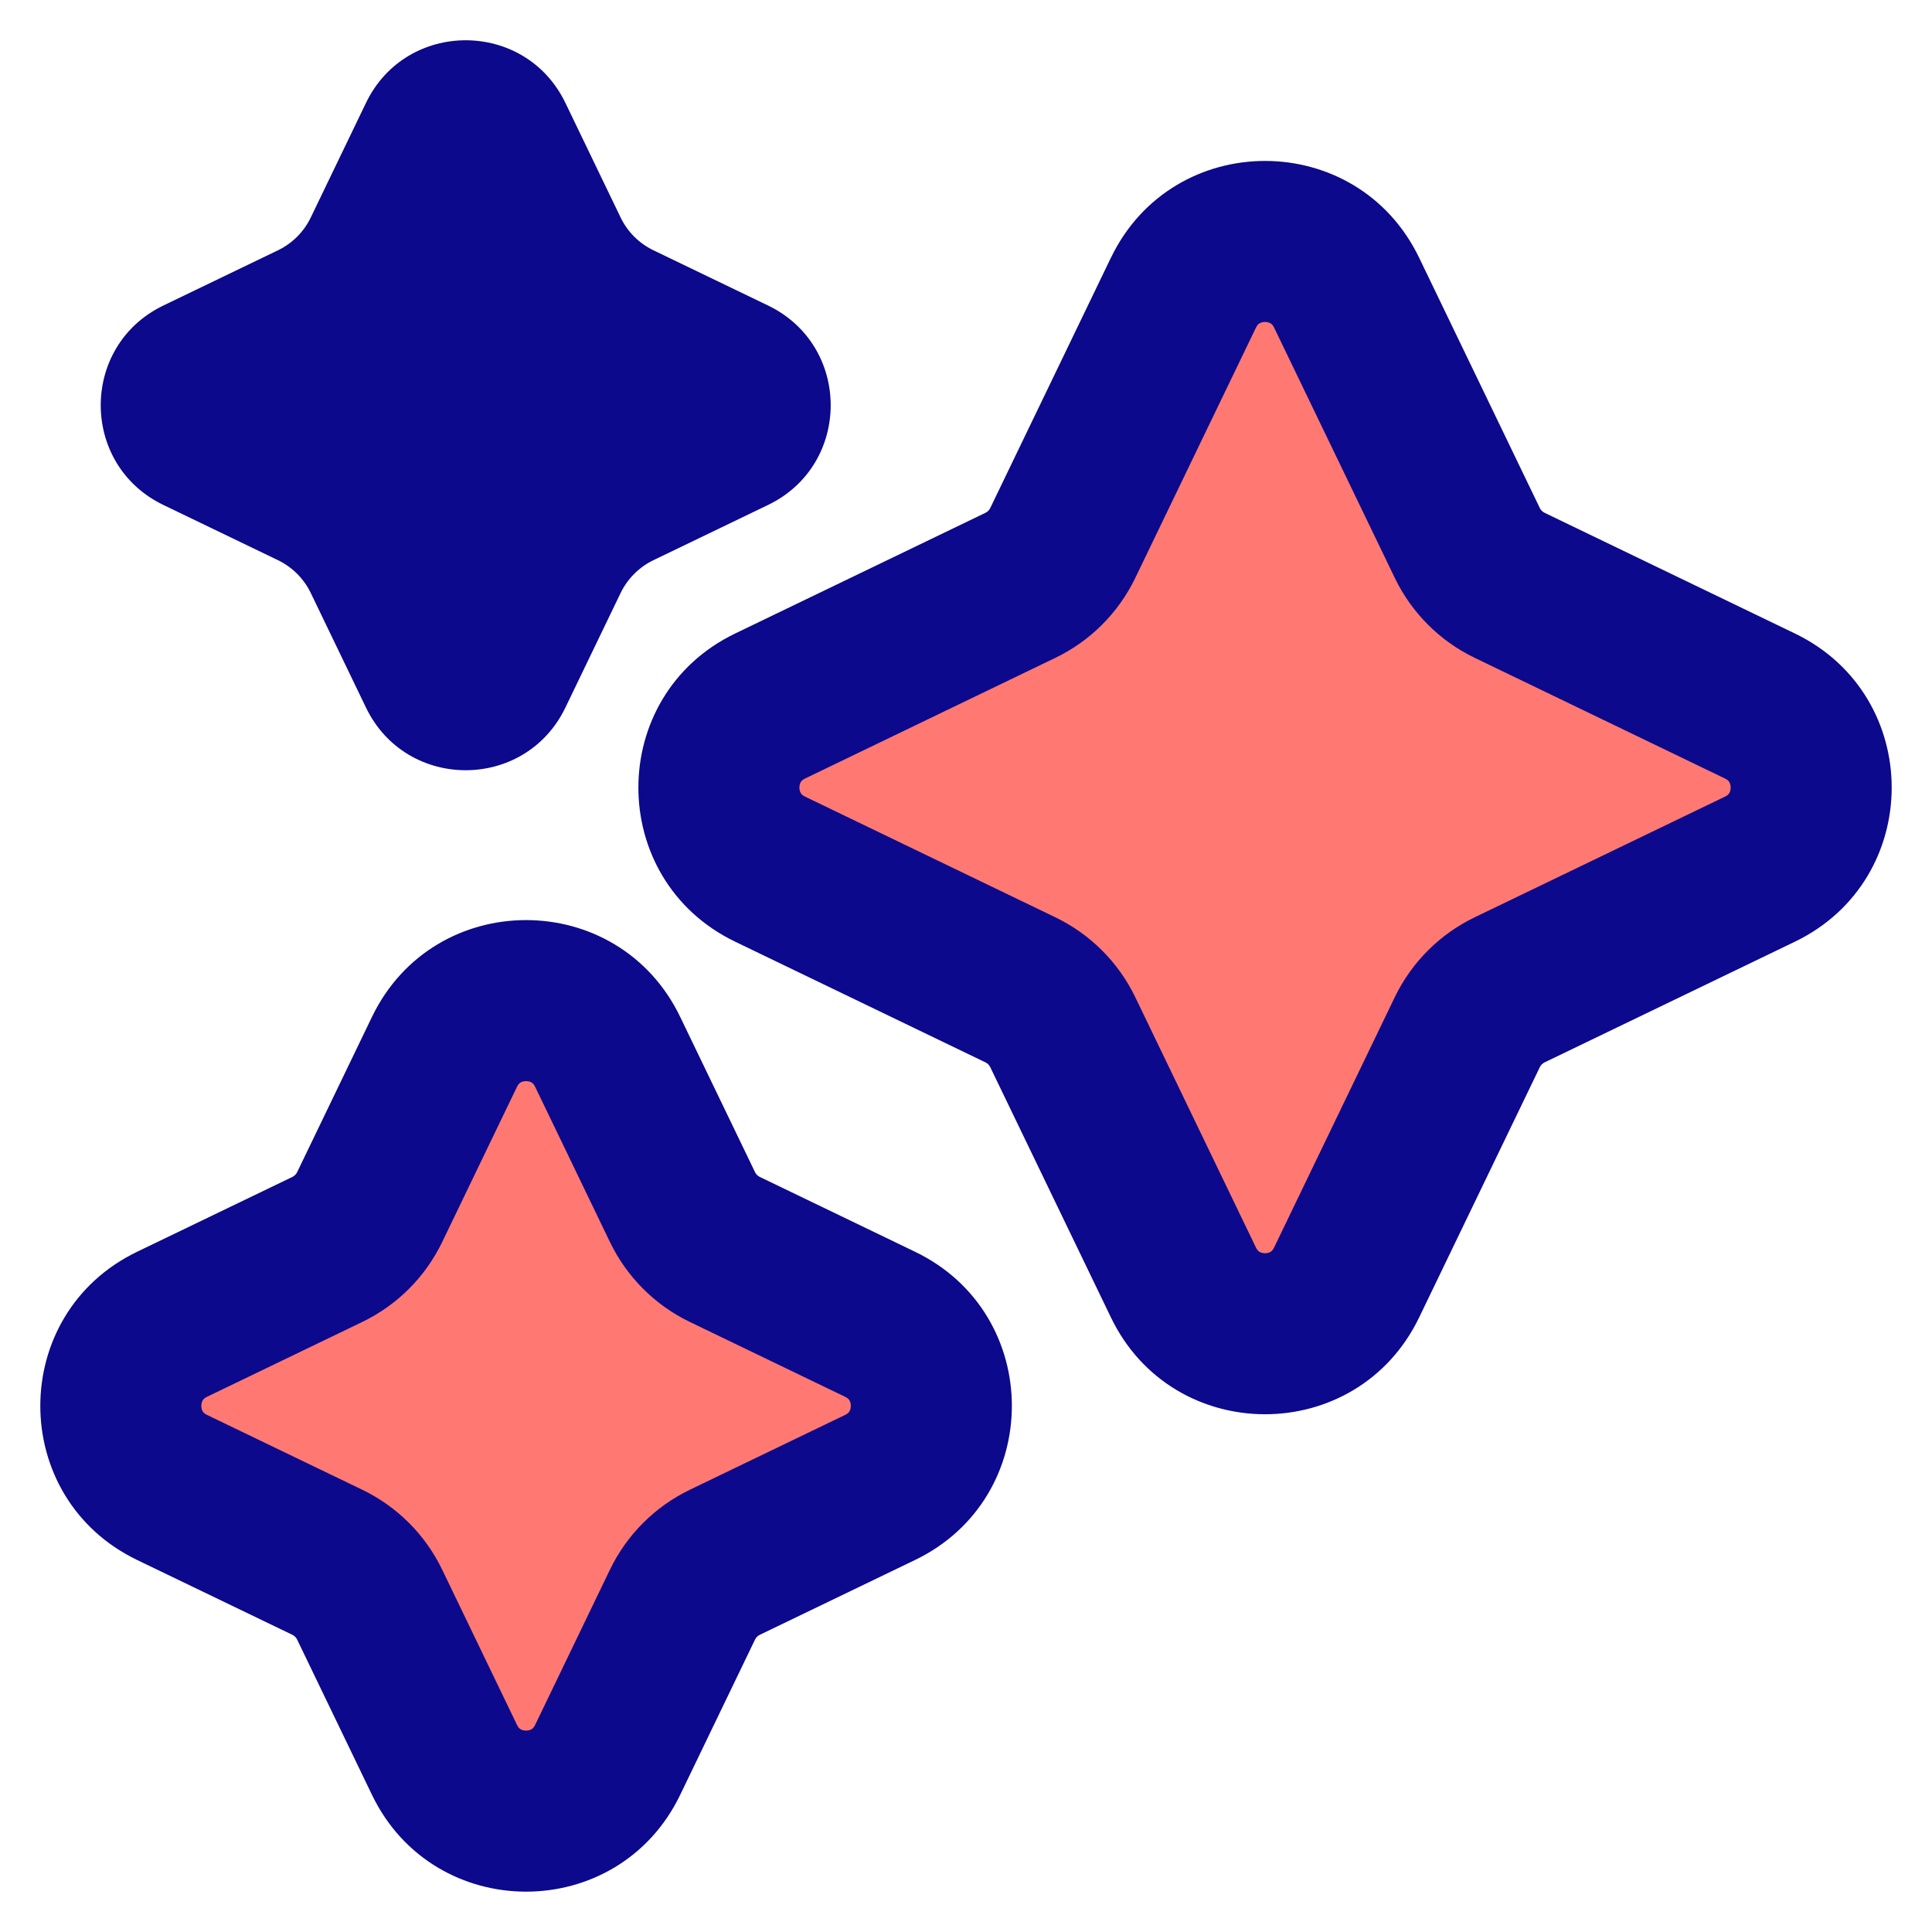 <svg xmlns="http://www.w3.org/2000/svg" fill="none" viewBox="0 0 48 48" id="Multiple-Stars--Streamline-Plump">
  <desc>
    Multiple Stars Streamline Icon: https://streamlinehq.com
  </desc>
  <g id="multiple-stars--reward-rating-rate-social-star-media-favorite-like-stars-spark">
    <path id="Star 17" fill="#ff7972" d="M29.403 7.273c0.818 -1.697 3.235 -1.697 4.053 0l2.999 6.22c0.221 0.459 0.591 0.829 1.05 1.05l6.22 2.999c1.697 0.818 1.697 3.235 0 4.054l-6.22 2.999c-0.459 0.221 -0.829 0.591 -1.05 1.05l-2.999 6.221c-0.818 1.697 -3.235 1.697 -4.054 0l-2.999 -6.221c-0.221 -0.459 -0.591 -0.829 -1.05 -1.05l-6.22 -2.999c-1.697 -0.818 -1.697 -3.235 0 -4.054l6.22 -2.999c0.459 -0.221 0.829 -0.591 1.05 -1.05l2.999 -6.22Z" stroke-width="1"></path>
    <path id="Star 18" fill="#ff7972" d="M11.044 26.132c0.818 -1.697 3.235 -1.697 4.054 0l1.86 3.859c0.221 0.459 0.591 0.829 1.05 1.05l3.859 1.86c1.697 0.818 1.697 3.235 0 4.054l-3.859 1.86c-0.459 0.221 -0.829 0.591 -1.05 1.05l-1.86 3.859c-0.818 1.697 -3.235 1.697 -4.054 0l-1.86 -3.859c-0.221 -0.459 -0.591 -0.829 -1.05 -1.05l-3.859 -1.86c-1.697 -0.818 -1.697 -3.235 0 -4.054l3.859 -1.86c0.459 -0.221 0.829 -0.591 1.05 -1.05l1.86 -3.859Z" stroke-width="1"></path>
    <path id="Union" fill="#0c098c" fill-rule="evenodd" d="M9.093 2.556c1 -2.074 3.954 -2.074 4.954 0l1.372 2.847c0.172 0.357 0.46 0.645 0.817 0.816l2.847 1.372c2.074 1 2.074 3.954 0 4.954l-2.847 1.372c-0.357 0.172 -0.644 0.46 -0.817 0.816l-1.372 2.847c-1 2.075 -3.954 2.075 -4.954 0l-1.372 -2.847c-0.172 -0.357 -0.46 -0.644 -0.816 -0.816l-2.847 -1.372c-2.074 -1 -2.074 -3.954 0 -4.954l2.847 -1.372c0.357 -0.172 0.645 -0.46 0.816 -0.816l1.372 -2.847Zm22.2 5.477c-0.024 0.014 -0.057 0.04 -0.089 0.107l-2.999 6.22c-0.418 0.866 -1.117 1.565 -1.983 1.983l-6.22 2.999c-0.067 0.032 -0.093 0.065 -0.107 0.089 -0.019 0.032 -0.034 0.079 -0.034 0.136 0 0.058 0.015 0.105 0.034 0.136 0.014 0.024 0.04 0.057 0.107 0.089l6.22 2.999c0.866 0.418 1.565 1.117 1.983 1.983l2.999 6.221c0.032 0.067 0.065 0.093 0.089 0.107 0.032 0.019 0.079 0.034 0.136 0.034 0.058 0 0.105 -0.015 0.136 -0.034 0.024 -0.014 0.057 -0.04 0.089 -0.107l2.999 -6.221c0.418 -0.866 1.117 -1.565 1.983 -1.983l6.221 -2.999c0.067 -0.032 0.093 -0.065 0.107 -0.089 0.019 -0.032 0.034 -0.079 0.034 -0.136s-0.015 -0.105 -0.034 -0.136c-0.014 -0.024 -0.04 -0.057 -0.107 -0.089l-6.22 -2.999c-0.866 -0.418 -1.565 -1.117 -1.983 -1.983l-2.999 -6.22c-0.032 -0.067 -0.065 -0.093 -0.089 -0.107 -0.032 -0.019 -0.079 -0.034 -0.136 -0.034s-0.105 0.015 -0.136 0.034Zm-3.692 -1.63c1.546 -3.206 6.111 -3.206 7.657 0l2.999 6.22c0.025 0.051 0.066 0.092 0.117 0.117l6.22 2.999c3.206 1.546 3.206 6.111 0 7.657l-6.22 2.999c-0.051 0.025 -0.092 0.066 -0.117 0.117l-1.802 -0.869 1.802 0.869 -2.999 6.22c-1.546 3.206 -6.111 3.206 -7.657 0l-2.999 -6.22c-0.025 -0.051 -0.066 -0.092 -0.117 -0.117l-6.22 -2.999c-3.206 -1.545 -3.206 -6.111 0 -7.657l6.22 -2.999c0.051 -0.025 0.092 -0.066 0.117 -0.117l2.999 -6.221ZM12.934 26.894c-0.024 0.014 -0.057 0.04 -0.089 0.107l-1.86 3.859c-0.418 0.866 -1.117 1.565 -1.983 1.983l-3.859 1.86c-0.067 0.032 -0.093 0.065 -0.107 0.089 -0.019 0.031 -0.034 0.079 -0.034 0.136s0.015 0.105 0.034 0.136c0.014 0.024 0.04 0.057 0.107 0.089l3.859 1.86c0.866 0.418 1.565 1.117 1.983 1.983l1.86 3.859c0.032 0.067 0.065 0.093 0.089 0.107 0.032 0.019 0.079 0.034 0.136 0.034 0.058 0 0.105 -0.015 0.136 -0.034 0.024 -0.014 0.057 -0.04 0.089 -0.107l1.86 -3.859c0.418 -0.866 1.117 -1.565 1.983 -1.983l3.859 -1.86c0.067 -0.032 0.093 -0.065 0.107 -0.089 0.019 -0.031 0.034 -0.079 0.034 -0.136s-0.015 -0.105 -0.034 -0.136c-0.014 -0.024 -0.04 -0.057 -0.107 -0.089l-3.859 -1.86c-0.866 -0.418 -1.565 -1.117 -1.983 -1.983l-1.86 -3.859c-0.032 -0.067 -0.065 -0.093 -0.089 -0.107 -0.031 -0.019 -0.079 -0.034 -0.136 -0.034s-0.105 0.015 -0.136 0.034Zm-3.692 -1.63c1.545 -3.206 6.111 -3.206 7.657 0l1.86 3.859 -1.802 0.869 1.802 -0.869c0.025 0.051 0.066 0.092 0.117 0.117l3.859 1.86c3.206 1.546 3.206 6.111 0 7.657l-3.859 1.86c-0.051 0.025 -0.092 0.066 -0.117 0.117l-1.86 3.859c-1.546 3.206 -6.111 3.206 -7.657 0l-1.86 -3.859c-0.025 -0.051 -0.066 -0.092 -0.117 -0.117l-3.859 -1.86c-3.206 -1.546 -3.206 -6.111 0 -7.657l3.859 -1.86c0.051 -0.025 0.092 -0.066 0.117 -0.117l1.86 -3.859Z" clip-rule="evenodd" stroke-width="1"></path>
  </g>
</svg>